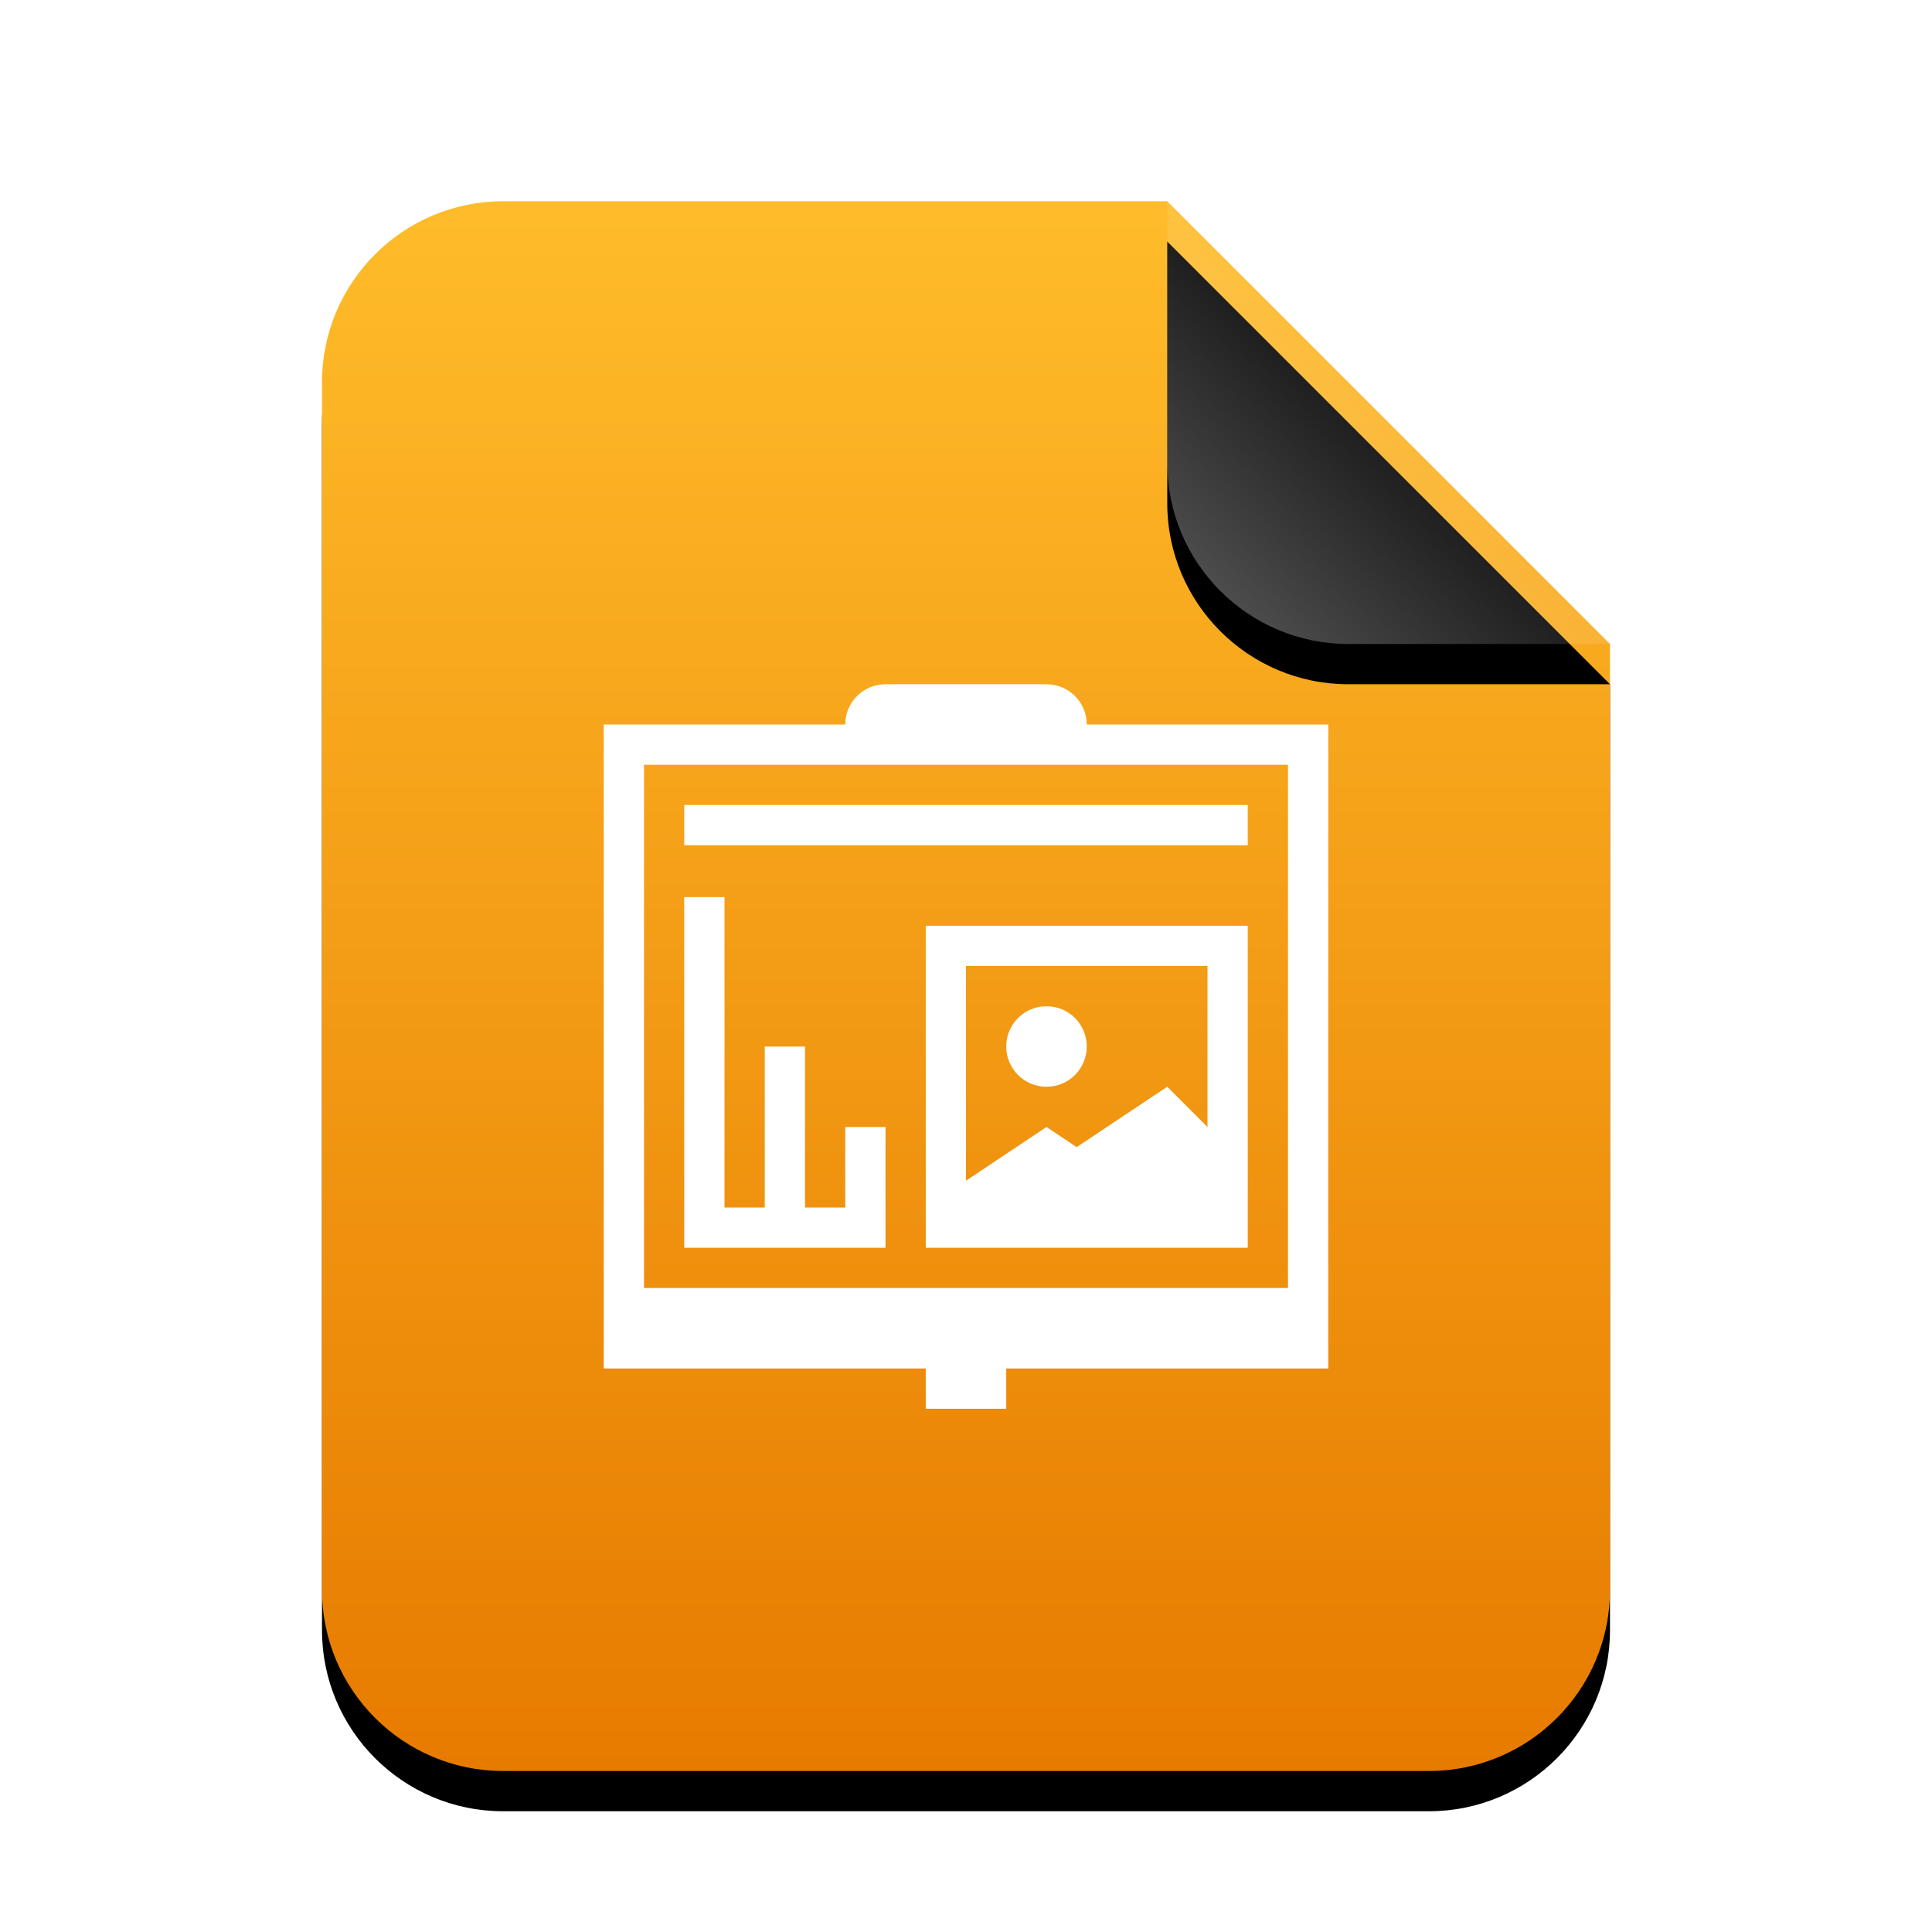 <svg xmlns="http://www.w3.org/2000/svg" xmlns:xlink="http://www.w3.org/1999/xlink" width="48" height="48" viewBox="0 0 48 48">
  <defs>
    <linearGradient id="application-vnd.sun.xml.impress-c" x1="50%" x2="50%" y1="0%" y2="99.372%">
      <stop offset="0%" stop-color="#FFBC2A"/>
      <stop offset="100%" stop-color="#E77B00"/>
    </linearGradient>
    <path id="application-vnd.sun.xml.impress-b" d="M21,0 L32,11 L32,34.5 C32,36.985 29.985,39 27.5,39 L4.5,39 C2.015,39 3.04359188e-16,36.985 0,34.5 L0,4.5 C-3.04359188e-16,2.015 2.015,2.23289562e-15 4.5,1.77635684e-15 L21,0 Z"/>
    <filter id="application-vnd.sun.xml.impress-a" width="131.2%" height="125.6%" x="-15.6%" y="-10.3%" filterUnits="objectBoundingBox">
      <feOffset dy="1" in="SourceAlpha" result="shadowOffsetOuter1"/>
      <feGaussianBlur in="shadowOffsetOuter1" result="shadowBlurOuter1" stdDeviation="1.5"/>
      <feColorMatrix in="shadowBlurOuter1" values="0 0 0 0 0.875   0 0 0 0 0.498   0 0 0 0 0.059  0 0 0 0.5 0"/>
    </filter>
    <linearGradient id="application-vnd.sun.xml.impress-f" x1="50%" x2="12.223%" y1="50%" y2="88.513%">
      <stop offset="0%" stop-color="#FFF" stop-opacity=".1"/>
      <stop offset="100%" stop-color="#FFF" stop-opacity=".3"/>
    </linearGradient>
    <path id="application-vnd.sun.xml.impress-e" d="M21,0 L32,11 L25.5,11 C23.015,11 21,8.985 21,6.5 L21,0 Z"/>
    <filter id="application-vnd.sun.xml.impress-d" width="163.6%" height="163.6%" x="-31.8%" y="-22.7%" filterUnits="objectBoundingBox">
      <feOffset dy="1" in="SourceAlpha" result="shadowOffsetOuter1"/>
      <feGaussianBlur in="shadowOffsetOuter1" result="shadowBlurOuter1" stdDeviation="1"/>
      <feComposite in="shadowBlurOuter1" in2="SourceAlpha" operator="out" result="shadowBlurOuter1"/>
      <feColorMatrix in="shadowBlurOuter1" values="0 0 0 0 0   0 0 0 0 0   0 0 0 0 0  0 0 0 0.05 0"/>
    </filter>
  </defs>
  <g fill="none" fill-rule="evenodd">
    <g transform="translate(8 5)">
      <use fill="#000" filter="url(#application-vnd.sun.xml.impress-a)" xlink:href="#application-vnd.sun.xml.impress-b"/>
      <use fill="url(#application-vnd.sun.xml.impress-c)" xlink:href="#application-vnd.sun.xml.impress-b"/>
      <use fill="#000" filter="url(#application-vnd.sun.xml.impress-d)" xlink:href="#application-vnd.sun.xml.impress-e"/>
      <use fill="url(#application-vnd.sun.xml.impress-f)" xlink:href="#application-vnd.sun.xml.impress-e"/>
    </g>
    <path fill="#FFF" d="M22,17 C21.446,17 21,17.446 21,18 L15,18 L15,33 L15,34 L23,34 L23,35 L25,35 L25,34 L33,34 L33,33 L33,18 L27,18 C27,17.446 26.554,17 26,17 L22,17 L22,17 Z M16,19 L32,19 L32,32 L16,32 L16,19 L16,19 Z M17,20 L17,21 L31,21 L31,20 L17,20 L17,20 Z M17,22.289 L17,30.348 L17,31 L22,31 L22,30 L22,28 L21,28 L21,30 L20,30 L20,26 L19,26 L19,30 L18,30 L18,22.289 L17,22.289 L17,22.289 Z M23,23 L23,31 L31,31 L31,23 L23,23 L23,23 Z M24,24 L30,24 L30,28 L29,27 L26.75,28.5 L26,28 L24,29.334 L24,24 L24,24 Z M26,25 C25.446,25 25,25.446 25,26 C25,26.554 25.446,27 26,27 C26.554,27 27,26.554 27,26 C27,25.446 26.554,25 26,25 L26,25 Z"/>
  </g>
</svg>
